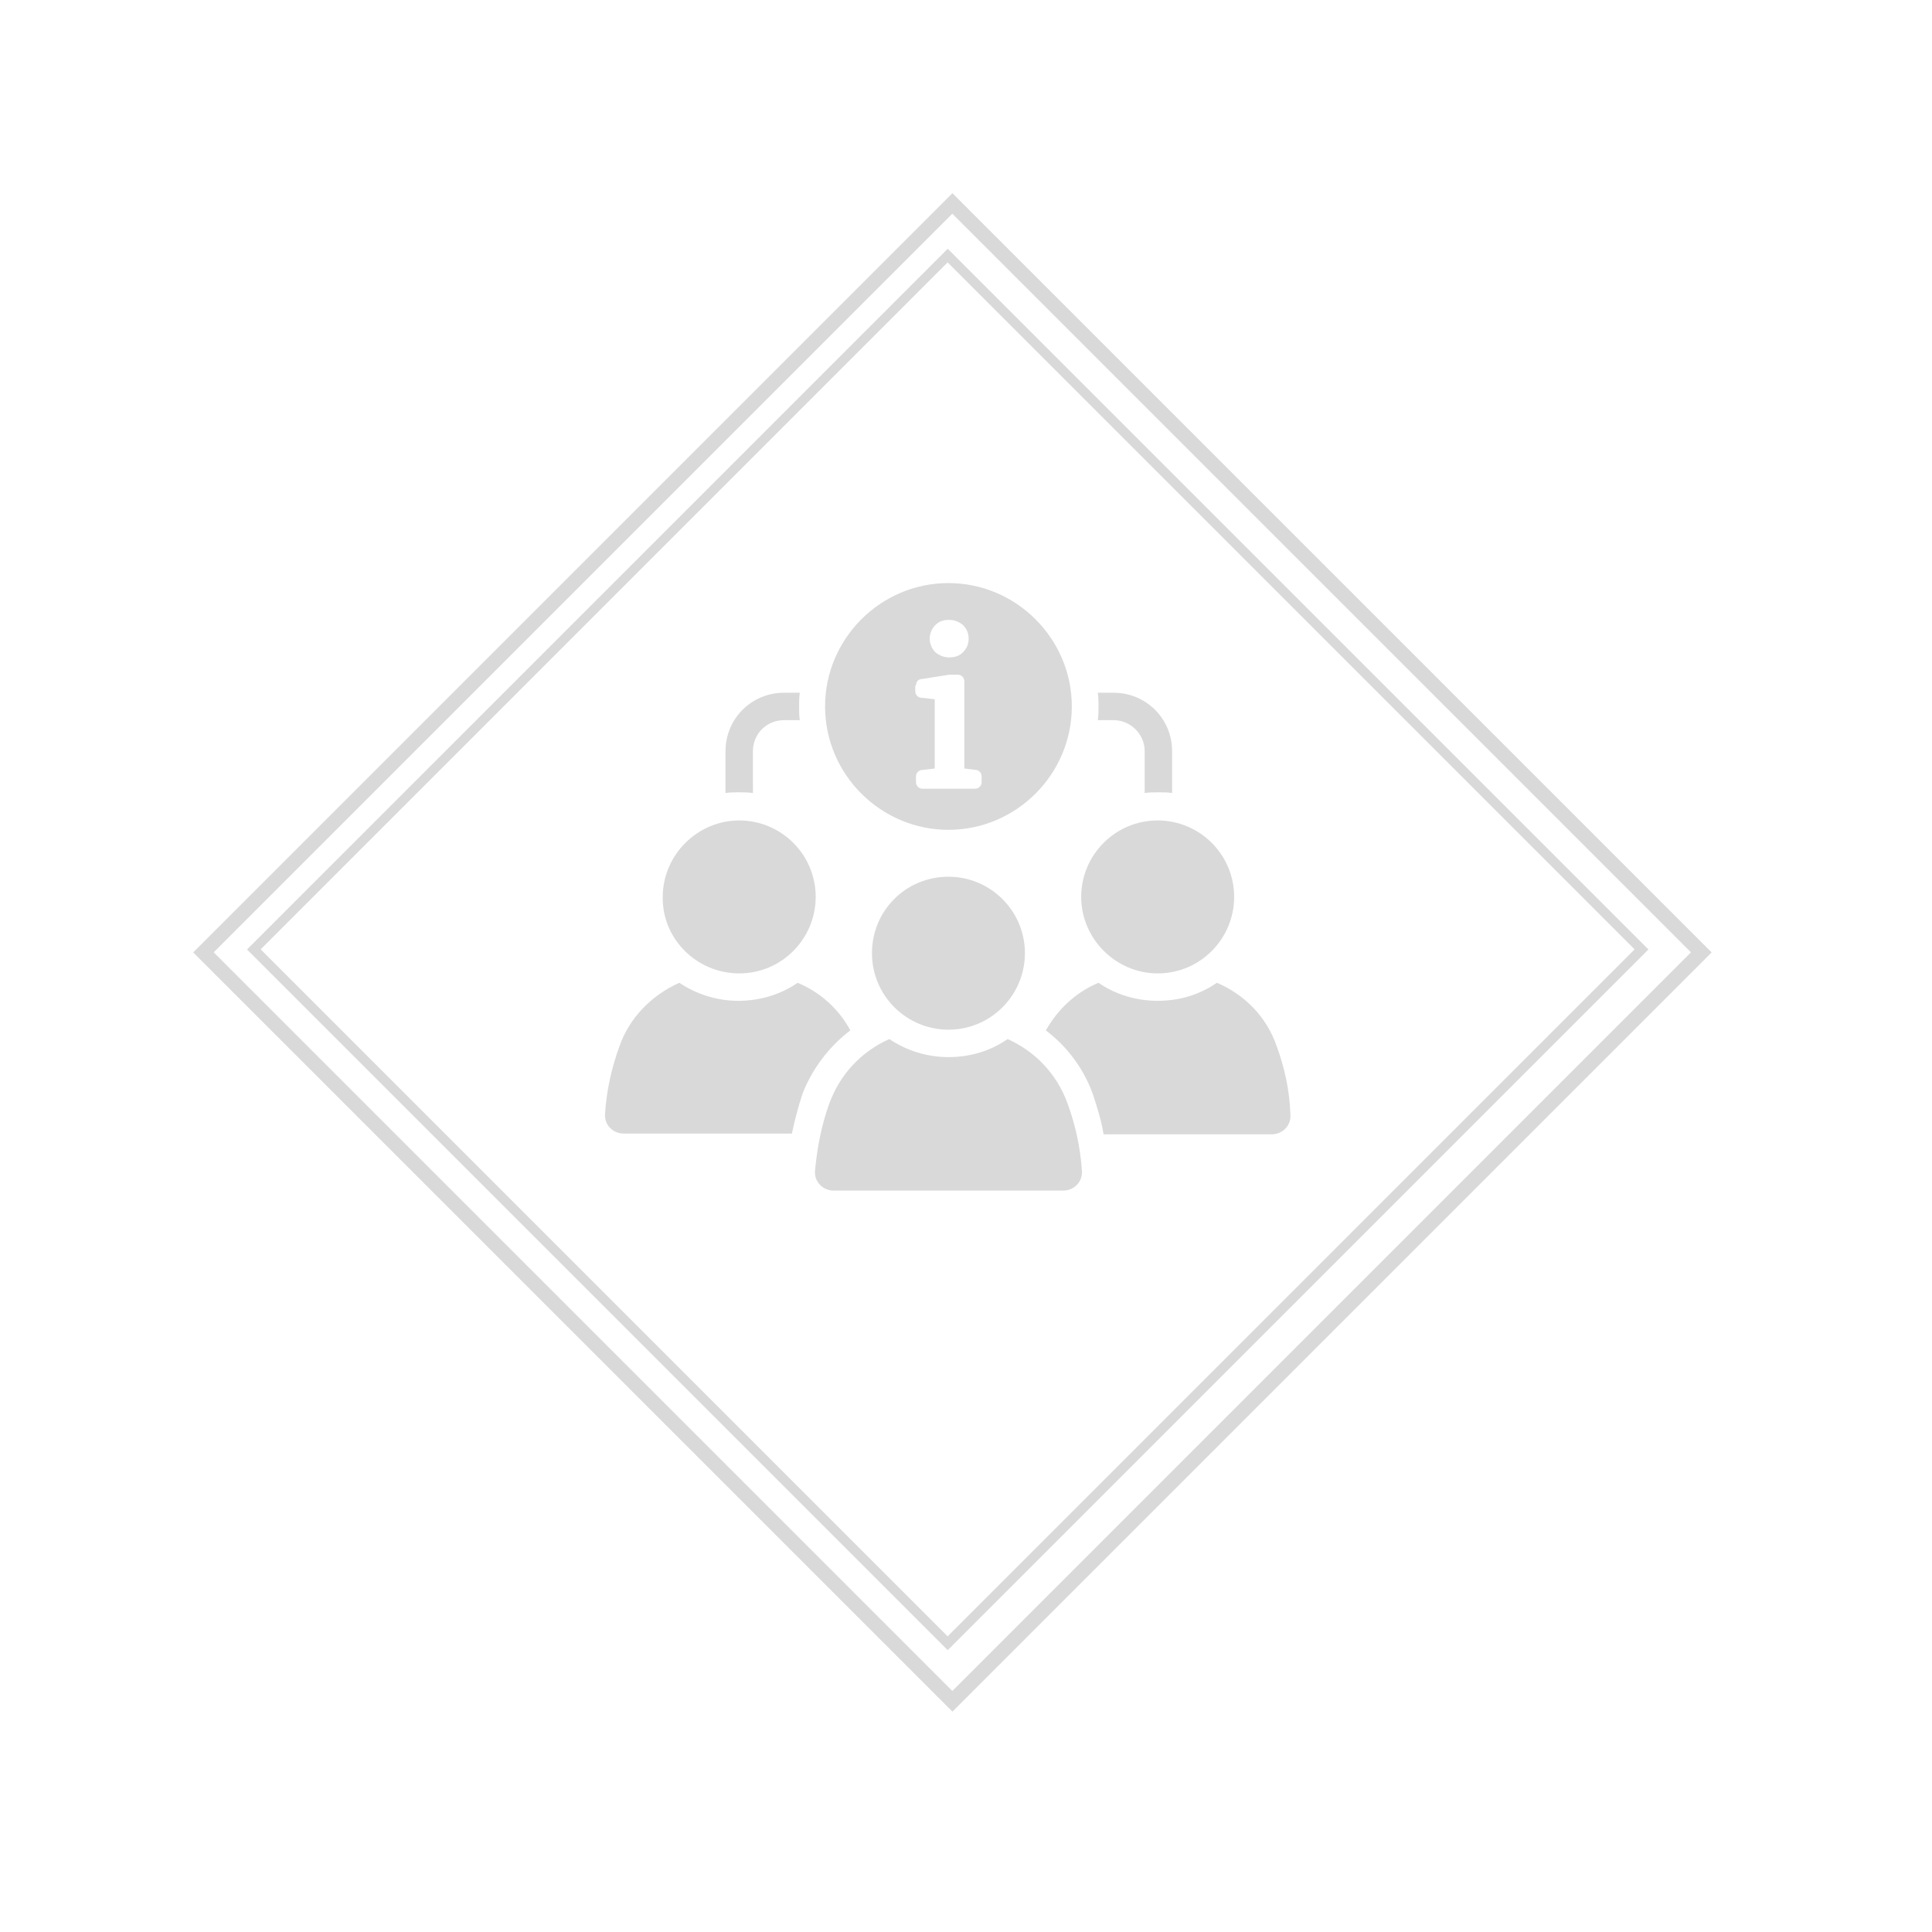 <svg xmlns="http://www.w3.org/2000/svg" xmlns:xlink="http://www.w3.org/1999/xlink" width="2000" zoomAndPan="magnify" viewBox="0 0 1500 1500" height="2000" preserveAspectRatio="xMidYMid meet" version="1.0"><defs><clipPath id="c91193593e"><path d="M 150 150 L 1328.848 150 L 1328.848 1328.848 L 150 1328.848 Z M 150 150 " clip-rule="nonzero"/></clipPath><clipPath id="3ed679e52a"><path d="M 739.457 150 L 1328.91 739.457 L 739.457 1328.91 L 150 739.457 Z M 739.457 150 " clip-rule="nonzero"/></clipPath><clipPath id="9afd78f8c5"><path d="M 191.777 193.125 L 1279.754 193.125 L 1279.754 1281.102 L 191.777 1281.102 Z M 191.777 193.125 " clip-rule="nonzero"/></clipPath><clipPath id="0bf2d81766"><path d="M 735.812 193.125 L 1279.844 737.16 L 735.812 1281.191 L 191.777 737.16 Z M 735.812 193.125 " clip-rule="nonzero"/></clipPath><clipPath id="5ce96882ff"><path d="M 632 806 L 841 806 L 841 924.406 L 632 924.406 Z M 632 806 " clip-rule="nonzero"/></clipPath><clipPath id="bae60eeef4"><path d="M 640 452.703 L 833 452.703 L 833 645 L 640 645 Z M 640 452.703 " clip-rule="nonzero"/></clipPath></defs><g clip-path="url(#c91193593e)"><g clip-path="url(#3ed679e52a)"><path stroke-linecap="butt" transform="matrix(0.826, 0, 0, 0.826, 150, 150)" fill="none" stroke-linejoin="miter" d="M 713.541 0 L 1427.077 713.541 L 713.541 1427.077 L -0 713.541 Z M 713.541 0 " stroke="#d9d9d9" stroke-width="27.236" stroke-opacity="1" stroke-miterlimit="4"/></g></g><g clip-path="url(#9afd78f8c5)"><g clip-path="url(#0bf2d81766)"><path stroke-linecap="butt" transform="matrix(0.826, 0, 0, 0.826, 191.778, 193.126)" fill="none" stroke-linejoin="miter" d="M 658.556 -0.002 L 1317.109 658.556 L 658.556 1317.109 L -0.001 658.556 Z M 658.556 -0.002 " stroke="#d9d9d9" stroke-width="18.158" stroke-opacity="1" stroke-miterlimit="4"/></g></g><path fill="#d9d9d9" d="M 584.566 615.707 L 584.566 583.219 C 584.566 569.777 595.211 559.133 608.656 559.133 L 620.977 559.133 C 620.418 555.773 620.418 551.852 620.418 548.488 C 620.418 545.129 620.418 541.207 620.977 537.848 L 608.656 537.848 C 583.449 537.848 563.281 558.012 563.281 583.219 L 563.281 615.707 C 566.645 615.148 570.562 615.148 573.926 615.148 C 577.285 615.148 581.207 615.148 584.566 615.707 Z M 584.566 615.707 " fill-opacity="1" fill-rule="nonzero"/><path fill="#d9d9d9" d="M 864.645 559.133 C 877.531 559.133 888.734 569.777 888.734 583.219 L 888.734 615.707 C 892.094 615.148 896.016 615.148 899.375 615.148 C 903.297 615.148 906.656 615.148 910.02 615.707 L 910.02 583.219 C 910.02 558.012 889.852 537.848 864.645 537.848 L 852.324 537.848 C 852.883 541.207 852.883 545.129 852.883 548.488 C 852.883 551.852 852.883 555.773 852.324 559.133 Z M 864.645 559.133 " fill-opacity="1" fill-rule="nonzero"/><path fill="#d9d9d9" d="M 660.188 800 C 651.227 783.195 636.664 770.312 619.297 763.031 C 606.414 771.992 590.168 777.035 573.363 777.035 C 556.559 777.035 540.875 771.992 527.434 763.031 C 506.145 772.551 488.781 789.918 480.938 812.324 C 474.777 829.129 470.855 847.055 469.734 864.977 C 469.176 873.379 475.898 880.102 484.301 880.102 L 614.816 880.102 C 617.059 869.461 619.859 858.816 623.219 848.734 C 631.062 829.129 643.945 812.324 660.188 800 Z M 660.188 800 " fill-opacity="1" fill-rule="nonzero"/><path fill="#d9d9d9" d="M 573.926 755.746 C 606.973 755.746 633.301 728.859 633.301 696.371 C 633.301 663.32 606.414 636.996 573.926 636.996 C 541.438 636.996 514.547 663.883 514.547 696.371 C 513.988 728.859 540.875 755.746 573.926 755.746 Z M 573.926 755.746 " fill-opacity="1" fill-rule="nonzero"/><path fill="#d9d9d9" d="M 991.242 812.324 C 983.398 789.355 966.035 771.992 944.75 763.031 C 931.863 771.992 916.18 777.035 898.816 777.035 C 882.012 777.035 865.766 771.992 852.883 763.031 C 835.52 770.312 821.516 783.195 811.992 800 C 828.234 812.324 841.121 829.129 848.402 849.293 C 851.762 859.375 855.125 870.02 856.805 880.664 L 987.32 880.664 C 995.723 880.664 1002.445 873.941 1001.883 865.539 C 1001.324 847.055 997.402 829.129 991.242 812.324 Z M 991.242 812.324 " fill-opacity="1" fill-rule="nonzero"/><path fill="#d9d9d9" d="M 898.816 755.746 C 931.863 755.746 958.191 728.859 958.191 696.371 C 958.191 663.32 931.305 636.996 898.816 636.996 C 865.766 636.996 839.438 663.883 839.438 696.371 C 839.438 728.859 866.328 755.746 898.816 755.746 Z M 898.816 755.746 " fill-opacity="1" fill-rule="nonzero"/><g clip-path="url(#5ce96882ff)"><path fill="#d9d9d9" d="M 782.305 806.723 C 769.418 815.684 753.734 820.727 736.371 820.727 C 719.566 820.727 703.883 815.684 690.438 806.723 C 669.152 816.246 652.348 833.609 643.945 856.574 C 637.781 873.379 634.422 891.305 632.742 909.23 C 632.18 917.633 638.902 924.355 647.305 924.355 L 825.434 924.355 C 833.836 924.355 840.559 917.633 840 909.23 C 838.879 891.305 834.957 873.379 828.797 856.574 C 820.395 833.609 803.59 816.246 782.305 806.723 Z M 782.305 806.723 " fill-opacity="1" fill-rule="nonzero"/></g><path fill="#d9d9d9" d="M 676.992 740.062 C 676.992 773.113 703.883 799.441 736.371 799.441 C 769.418 799.441 795.746 772.551 795.746 740.062 C 795.746 707.016 768.859 680.688 736.371 680.688 C 703.32 680.688 676.992 707.016 676.992 740.062 Z M 676.992 740.062 " fill-opacity="1" fill-rule="nonzero"/><g clip-path="url(#bae60eeef4)"><path fill="#d9d9d9" d="M 736.371 644.277 C 789.023 644.277 832.156 601.145 832.156 548.488 C 832.156 495.836 789.023 452.703 736.371 452.703 C 683.715 452.703 640.582 495.836 640.582 548.488 C 640.582 601.145 683.715 644.277 736.371 644.277 Z M 726.289 485.191 C 729.09 482.391 732.449 481.27 736.93 481.27 C 741.41 481.27 744.773 482.949 747.574 485.191 C 750.375 487.992 752.055 491.352 752.055 495.836 C 752.055 500.316 750.375 503.676 747.574 506.477 C 744.773 509.277 741.41 510.398 736.93 510.398 C 732.449 510.398 729.09 508.719 726.289 506.477 C 723.488 503.676 721.805 499.754 721.805 495.836 C 721.805 491.914 723.488 487.992 726.289 485.191 Z M 711.164 532.246 C 711.164 529.445 712.844 527.203 715.645 527.203 L 736.93 523.844 C 736.93 523.844 737.492 523.844 738.051 523.844 L 743.652 523.844 C 746.453 523.844 748.695 526.082 748.695 528.883 L 748.695 596.664 C 748.695 596.664 757.656 597.785 757.656 597.785 C 759.898 597.785 762.137 600.023 762.137 602.824 L 762.137 607.305 C 762.137 610.105 759.898 612.348 757.098 612.348 L 716.203 612.348 C 713.402 612.348 711.164 610.105 711.164 607.305 L 711.164 602.824 C 711.164 600.023 713.402 597.785 716.203 597.785 L 725.727 596.664 L 725.727 542.887 L 715.645 541.77 C 712.844 541.77 710.602 539.527 710.602 536.727 L 710.602 532.246 Z M 711.164 532.246 " fill-opacity="1" fill-rule="nonzero"/></g></svg>